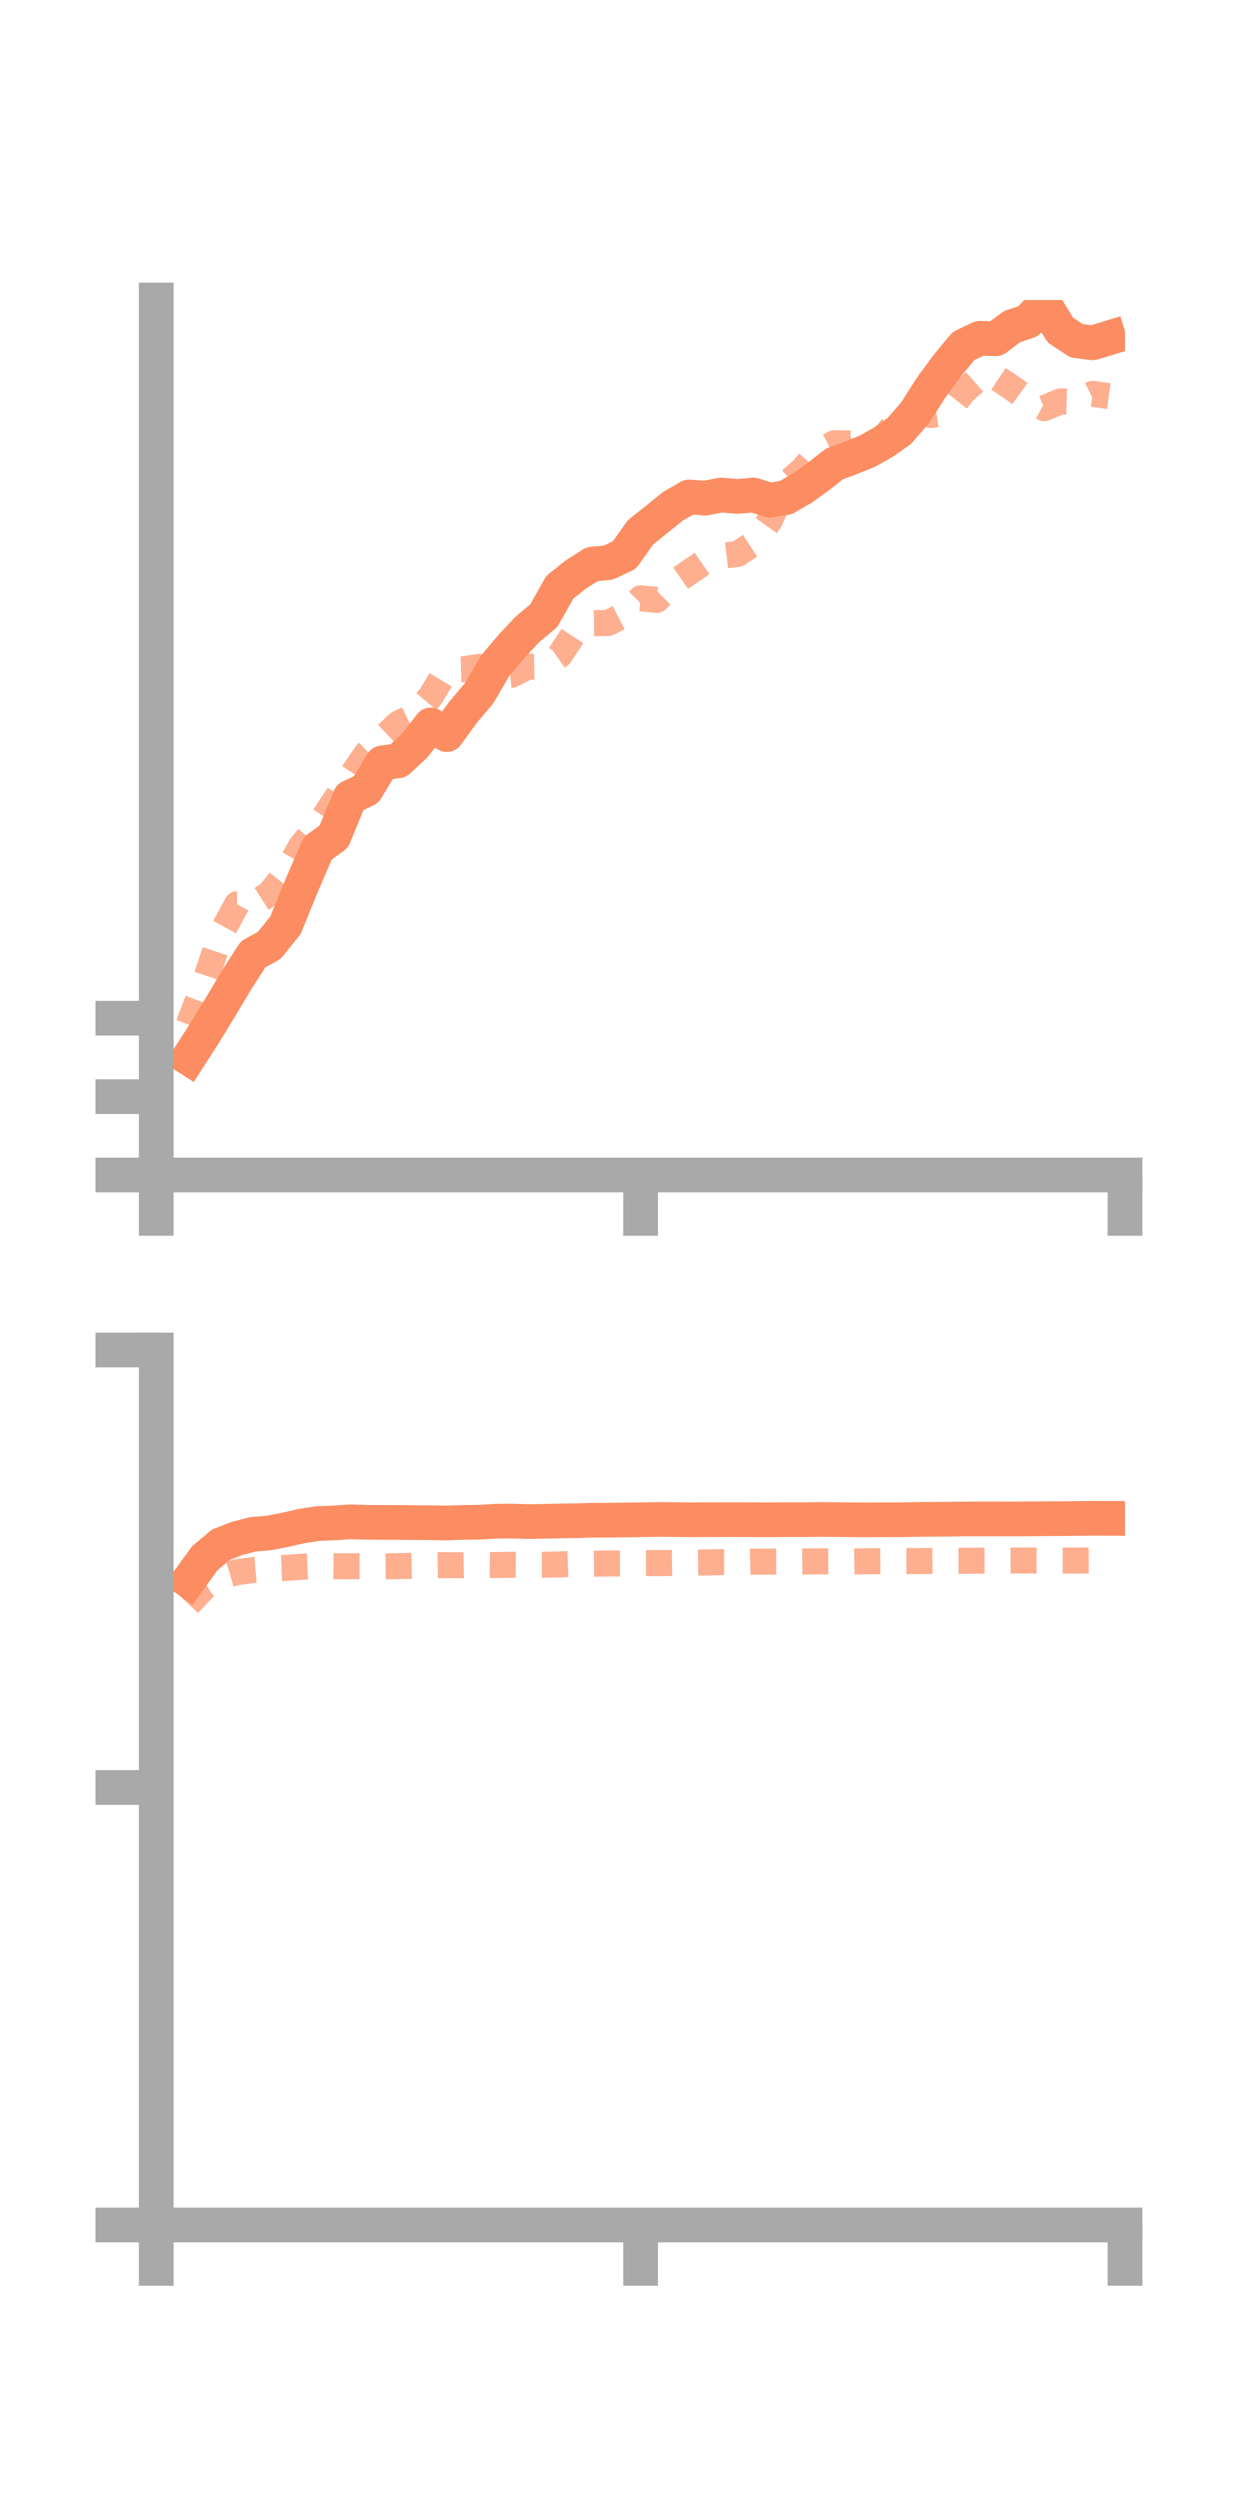 <?xml version="1.0" encoding="utf-8" standalone="no"?>
<!DOCTYPE svg PUBLIC "-//W3C//DTD SVG 1.1//EN"
  "http://www.w3.org/Graphics/SVG/1.1/DTD/svg11.dtd">
<!-- Created with matplotlib (https://matplotlib.org/) -->
<svg height="144pt" version="1.1" viewBox="0 0 72 144" width="72pt" xmlns="http://www.w3.org/2000/svg" xmlns:xlink="http://www.w3.org/1999/xlink">
 <defs>
  <style type="text/css">*{stroke-linecap:butt;stroke-linejoin:round;}</style>
 </defs>
 <g id="figure_1">
  <g id="patch_1">
   <path d="M 0 144 
L 72 144 
L 72 0 
L 0 0 
z
" style="fill:none;"/>
  </g>
  <g id="axes_1">
   <g id="patch_2">
    <path d="M 9 67.68 
L 64.8 67.68 
L 64.8 17.28 
L 9 17.28 
z
" style="fill:none;"/>
   </g>
   <g id="matplotlib.axis_1">
    <g id="xtick_1">
     <g id="line2d_1">
      <defs>
       <path d="M 0 0 
L 0 3.5 
" id="m504ced4578" style="stroke:#a9a9a9;stroke-width:2;"/>
      </defs>
      <g>
       <use style="fill:#a9a9a9;stroke:#a9a9a9;stroke-width:2;" x="9" xlink:href="#m504ced4578" y="67.68"/>
      </g>
     </g>
    </g>
    <g id="xtick_2">
     <g id="line2d_2">
      <g>
       <use style="fill:#a9a9a9;stroke:#a9a9a9;stroke-width:2;" x="36.9" xlink:href="#m504ced4578" y="67.68"/>
      </g>
     </g>
    </g>
    <g id="xtick_3">
     <g id="line2d_3">
      <g>
       <use style="fill:#a9a9a9;stroke:#a9a9a9;stroke-width:2;" x="64.8" xlink:href="#m504ced4578" y="67.68"/>
      </g>
     </g>
    </g>
   </g>
   <g id="matplotlib.axis_2">
    <g id="ytick_1">
     <g id="line2d_4">
      <defs>
       <path d="M 0 0 
L -3.5 0 
" id="m79dcf5e207" style="stroke:#a9a9a9;stroke-width:2;"/>
      </defs>
      <g>
       <use style="fill:#a9a9a9;stroke:#a9a9a9;stroke-width:2;" x="9" xlink:href="#m79dcf5e207" y="67.68"/>
      </g>
     </g>
    </g>
    <g id="ytick_2">
     <g id="line2d_5">
      <g>
       <use style="fill:#a9a9a9;stroke:#a9a9a9;stroke-width:2;" x="9" xlink:href="#m79dcf5e207" y="63.165"/>
      </g>
     </g>
    </g>
    <g id="ytick_3">
     <g id="line2d_6">
      <g>
       <use style="fill:#a9a9a9;stroke:#a9a9a9;stroke-width:2;" x="9" xlink:href="#m79dcf5e207" y="58.649"/>
      </g>
     </g>
    </g>
   </g>
   <g id="line2d_7">
    <path clip-path="url(#pd0ab0de0c5)" d="M 10.86 60.943 
L 11.79 59.496 
L 12.72 57.971 
L 13.65 56.411 
L 14.58 54.968 
L 15.51 54.452 
L 16.44 53.305 
L 17.37 51.025 
L 18.3 48.868 
L 19.23 48.187 
L 20.16 45.922 
L 21.09 45.482 
L 22.02 43.943 
L 22.95 43.818 
L 23.88 42.951 
L 24.81 41.756 
L 25.74 42.313 
L 26.67 41.029 
L 27.6 39.926 
L 28.53 38.331 
L 29.46 37.233 
L 30.39 36.238 
L 31.32 35.467 
L 32.25 33.819 
L 33.18 33.084 
L 34.11 32.493 
L 35.04 32.409 
L 35.97 31.965 
L 36.9 30.653 
L 37.83 29.914 
L 38.76 29.163 
L 39.69 28.626 
L 40.62 28.693 
L 41.55 28.513 
L 42.48 28.593 
L 43.41 28.514 
L 44.34 28.815 
L 45.27 28.658 
L 46.2 28.123 
L 47.13 27.457 
L 48.06 26.723 
L 48.99 26.378 
L 49.92 26.007 
L 50.85 25.493 
L 51.78 24.842 
L 52.71 23.78 
L 53.64 22.314 
L 54.57 21.052 
L 55.5 19.931 
L 56.43 19.486 
L 57.36 19.514 
L 58.29 18.817 
L 59.22 18.504 
L 60.15 17.506 
L 61.08 19.018 
L 62.01 19.63 
L 62.94 19.748 
L 63.87 19.465 
" style="fill:none;stroke:#fc8d62;stroke-linecap:square;stroke-width:2;"/>
   </g>
   <g id="line2d_8">
    <path clip-path="url(#pd0ab0de0c5)" d="M 10.86 59.023 
L 11.79 56.587 
L 12.72 53.806 
L 13.65 52.087 
L 14.58 52.081 
L 15.51 51.489 
L 16.44 50.332 
L 17.37 48.689 
L 18.3 47.597 
L 19.23 46.195 
L 20.16 44.809 
L 21.09 43.427 
L 22.02 42.55 
L 22.95 41.673 
L 23.88 41.218 
L 24.81 40.105 
L 25.74 38.574 
L 26.67 38.55 
L 27.6 38.412 
L 28.53 38.976 
L 29.46 38.872 
L 30.39 38.405 
L 31.32 38.388 
L 32.25 37.733 
L 33.18 36.317 
L 34.11 35.897 
L 35.04 35.884 
L 35.97 35.401 
L 36.9 34.464 
L 37.83 34.555 
L 38.76 33.611 
L 39.69 32.969 
L 40.62 32.331 
L 41.55 32.017 
L 42.48 31.909 
L 43.41 31.3 
L 44.34 29.99 
L 45.27 27.876 
L 46.2 27.093 
L 47.13 26.011 
L 48.06 25.53 
L 48.99 25.539 
L 49.92 24.758 
L 50.85 25.319 
L 51.78 24.054 
L 52.71 23.569 
L 53.64 23.907 
L 54.57 23.754 
L 55.5 22.559 
L 56.43 21.742 
L 57.36 21.72 
L 58.29 22.34 
L 59.22 23.009 
L 60.15 23.511 
L 61.08 23.122 
L 62.01 23.151 
L 62.94 22.687 
L 63.87 22.816 
" style="fill:none;stroke:#fc8d62;stroke-dasharray:1.5,1.5;stroke-dashoffset:0;stroke-opacity:0.7;stroke-width:1.5;"/>
   </g>
   <g id="patch_3">
    <path d="M 9 67.68 
L 9 17.28 
" style="fill:none;stroke:#a9a9a9;stroke-linecap:square;stroke-linejoin:miter;stroke-width:2;"/>
   </g>
   <g id="patch_4">
    <path d="M 64.8 67.68 
L 64.8 17.28 
" style="fill:none;"/>
   </g>
   <g id="patch_5">
    <path d="M 9 67.68 
L 64.8 67.68 
" style="fill:none;stroke:#a9a9a9;stroke-linecap:square;stroke-linejoin:miter;stroke-width:2;"/>
   </g>
   <g id="patch_6">
    <path d="M 9 17.28 
L 64.8 17.28 
" style="fill:none;"/>
   </g>
  </g>
  <g id="axes_2">
   <g id="patch_7">
    <path d="M 9 128.16 
L 64.8 128.16 
L 64.8 77.76 
L 9 77.76 
z
" style="fill:none;"/>
   </g>
   <g id="matplotlib.axis_3">
    <g id="xtick_4">
     <g id="line2d_9">
      <g>
       <use style="fill:#a9a9a9;stroke:#a9a9a9;stroke-width:2;" x="9" xlink:href="#m504ced4578" y="128.16"/>
      </g>
     </g>
    </g>
    <g id="xtick_5">
     <g id="line2d_10">
      <g>
       <use style="fill:#a9a9a9;stroke:#a9a9a9;stroke-width:2;" x="36.9" xlink:href="#m504ced4578" y="128.16"/>
      </g>
     </g>
    </g>
    <g id="xtick_6">
     <g id="line2d_11">
      <g>
       <use style="fill:#a9a9a9;stroke:#a9a9a9;stroke-width:2;" x="64.8" xlink:href="#m504ced4578" y="128.16"/>
      </g>
     </g>
    </g>
   </g>
   <g id="matplotlib.axis_4">
    <g id="ytick_4">
     <g id="line2d_12">
      <g>
       <use style="fill:#a9a9a9;stroke:#a9a9a9;stroke-width:2;" x="9" xlink:href="#m79dcf5e207" y="128.16"/>
      </g>
     </g>
    </g>
    <g id="ytick_5">
     <g id="line2d_13">
      <g>
       <use style="fill:#a9a9a9;stroke:#a9a9a9;stroke-width:2;" x="9" xlink:href="#m79dcf5e207" y="102.96"/>
      </g>
     </g>
    </g>
    <g id="ytick_6">
     <g id="line2d_14">
      <g>
       <use style="fill:#a9a9a9;stroke:#a9a9a9;stroke-width:2;" x="9" xlink:href="#m79dcf5e207" y="77.76"/>
      </g>
     </g>
    </g>
   </g>
   <g id="line2d_15">
    <path clip-path="url(#pab1b411d68)" d="M 10.86 91.05 
L 11.79 89.759 
L 12.72 88.976 
L 13.65 88.614 
L 14.58 88.375 
L 15.51 88.299 
L 16.44 88.115 
L 17.37 87.901 
L 18.3 87.757 
L 19.23 87.721 
L 20.16 87.658 
L 21.09 87.685 
L 22.02 87.692 
L 22.95 87.693 
L 23.88 87.704 
L 24.81 87.709 
L 25.74 87.725 
L 26.67 87.692 
L 27.6 87.679 
L 28.53 87.624 
L 29.46 87.615 
L 30.39 87.643 
L 31.32 87.629 
L 32.25 87.607 
L 33.18 87.594 
L 34.11 87.566 
L 35.04 87.564 
L 35.97 87.551 
L 36.9 87.538 
L 37.83 87.521 
L 38.76 87.527 
L 39.69 87.539 
L 40.62 87.535 
L 41.55 87.533 
L 42.48 87.53 
L 43.41 87.536 
L 44.34 87.538 
L 45.27 87.531 
L 46.2 87.534 
L 47.13 87.521 
L 48.06 87.528 
L 48.99 87.538 
L 49.92 87.545 
L 50.85 87.537 
L 51.78 87.539 
L 52.71 87.522 
L 53.64 87.513 
L 54.57 87.507 
L 55.5 87.493 
L 56.43 87.49 
L 57.36 87.491 
L 58.29 87.492 
L 59.22 87.487 
L 60.15 87.477 
L 61.08 87.475 
L 62.01 87.466 
L 62.94 87.454 
L 63.87 87.457 
" style="fill:none;stroke:#fc8d62;stroke-linecap:square;stroke-width:2;"/>
   </g>
   <g id="line2d_16">
    <path clip-path="url(#pab1b411d68)" d="M 10.86 92.395 
L 11.79 91.405 
L 12.72 90.825 
L 13.65 90.555 
L 14.58 90.436 
L 15.51 90.353 
L 16.44 90.312 
L 17.37 90.246 
L 18.3 90.206 
L 19.23 90.211 
L 20.16 90.216 
L 21.09 90.216 
L 22.02 90.22 
L 22.95 90.21 
L 23.88 90.187 
L 24.81 90.163 
L 25.74 90.15 
L 26.67 90.158 
L 27.6 90.14 
L 28.53 90.147 
L 29.46 90.132 
L 30.39 90.138 
L 31.32 90.132 
L 32.25 90.109 
L 33.18 90.079 
L 34.11 90.07 
L 35.04 90.058 
L 35.97 90.055 
L 36.9 90.033 
L 37.83 90.035 
L 38.76 90.026 
L 39.69 90.009 
L 40.62 90 
L 41.55 89.978 
L 42.48 89.978 
L 43.41 89.951 
L 44.34 89.948 
L 45.27 89.945 
L 46.2 89.943 
L 47.13 89.933 
L 48.06 89.934 
L 48.99 89.945 
L 49.92 89.927 
L 50.85 89.923 
L 51.78 89.922 
L 52.71 89.92 
L 53.64 89.911 
L 54.57 89.905 
L 55.5 89.903 
L 56.43 89.894 
L 57.36 89.891 
L 58.29 89.887 
L 59.22 89.882 
L 60.15 89.886 
L 61.08 89.887 
L 62.01 89.887 
L 62.94 89.884 
L 63.87 89.886 
" style="fill:none;stroke:#fc8d62;stroke-dasharray:1.5,1.5;stroke-dashoffset:0;stroke-opacity:0.7;stroke-width:1.5;"/>
   </g>
   <g id="patch_8">
    <path d="M 9 128.16 
L 9 77.76 
" style="fill:none;stroke:#a9a9a9;stroke-linecap:square;stroke-linejoin:miter;stroke-width:2;"/>
   </g>
   <g id="patch_9">
    <path d="M 64.8 128.16 
L 64.8 77.76 
" style="fill:none;"/>
   </g>
   <g id="patch_10">
    <path d="M 9 128.16 
L 64.8 128.16 
" style="fill:none;stroke:#a9a9a9;stroke-linecap:square;stroke-linejoin:miter;stroke-width:2;"/>
   </g>
   <g id="patch_11">
    <path d="M 9 77.76 
L 64.8 77.76 
" style="fill:none;"/>
   </g>
  </g>
 </g>
 <defs>
  <clipPath id="pd0ab0de0c5">
   <rect height="50.4" width="55.8" x="9" y="17.28"/>
  </clipPath>
  <clipPath id="pab1b411d68">
   <rect height="50.4" width="55.8" x="9" y="77.76"/>
  </clipPath>
 </defs>
</svg>
